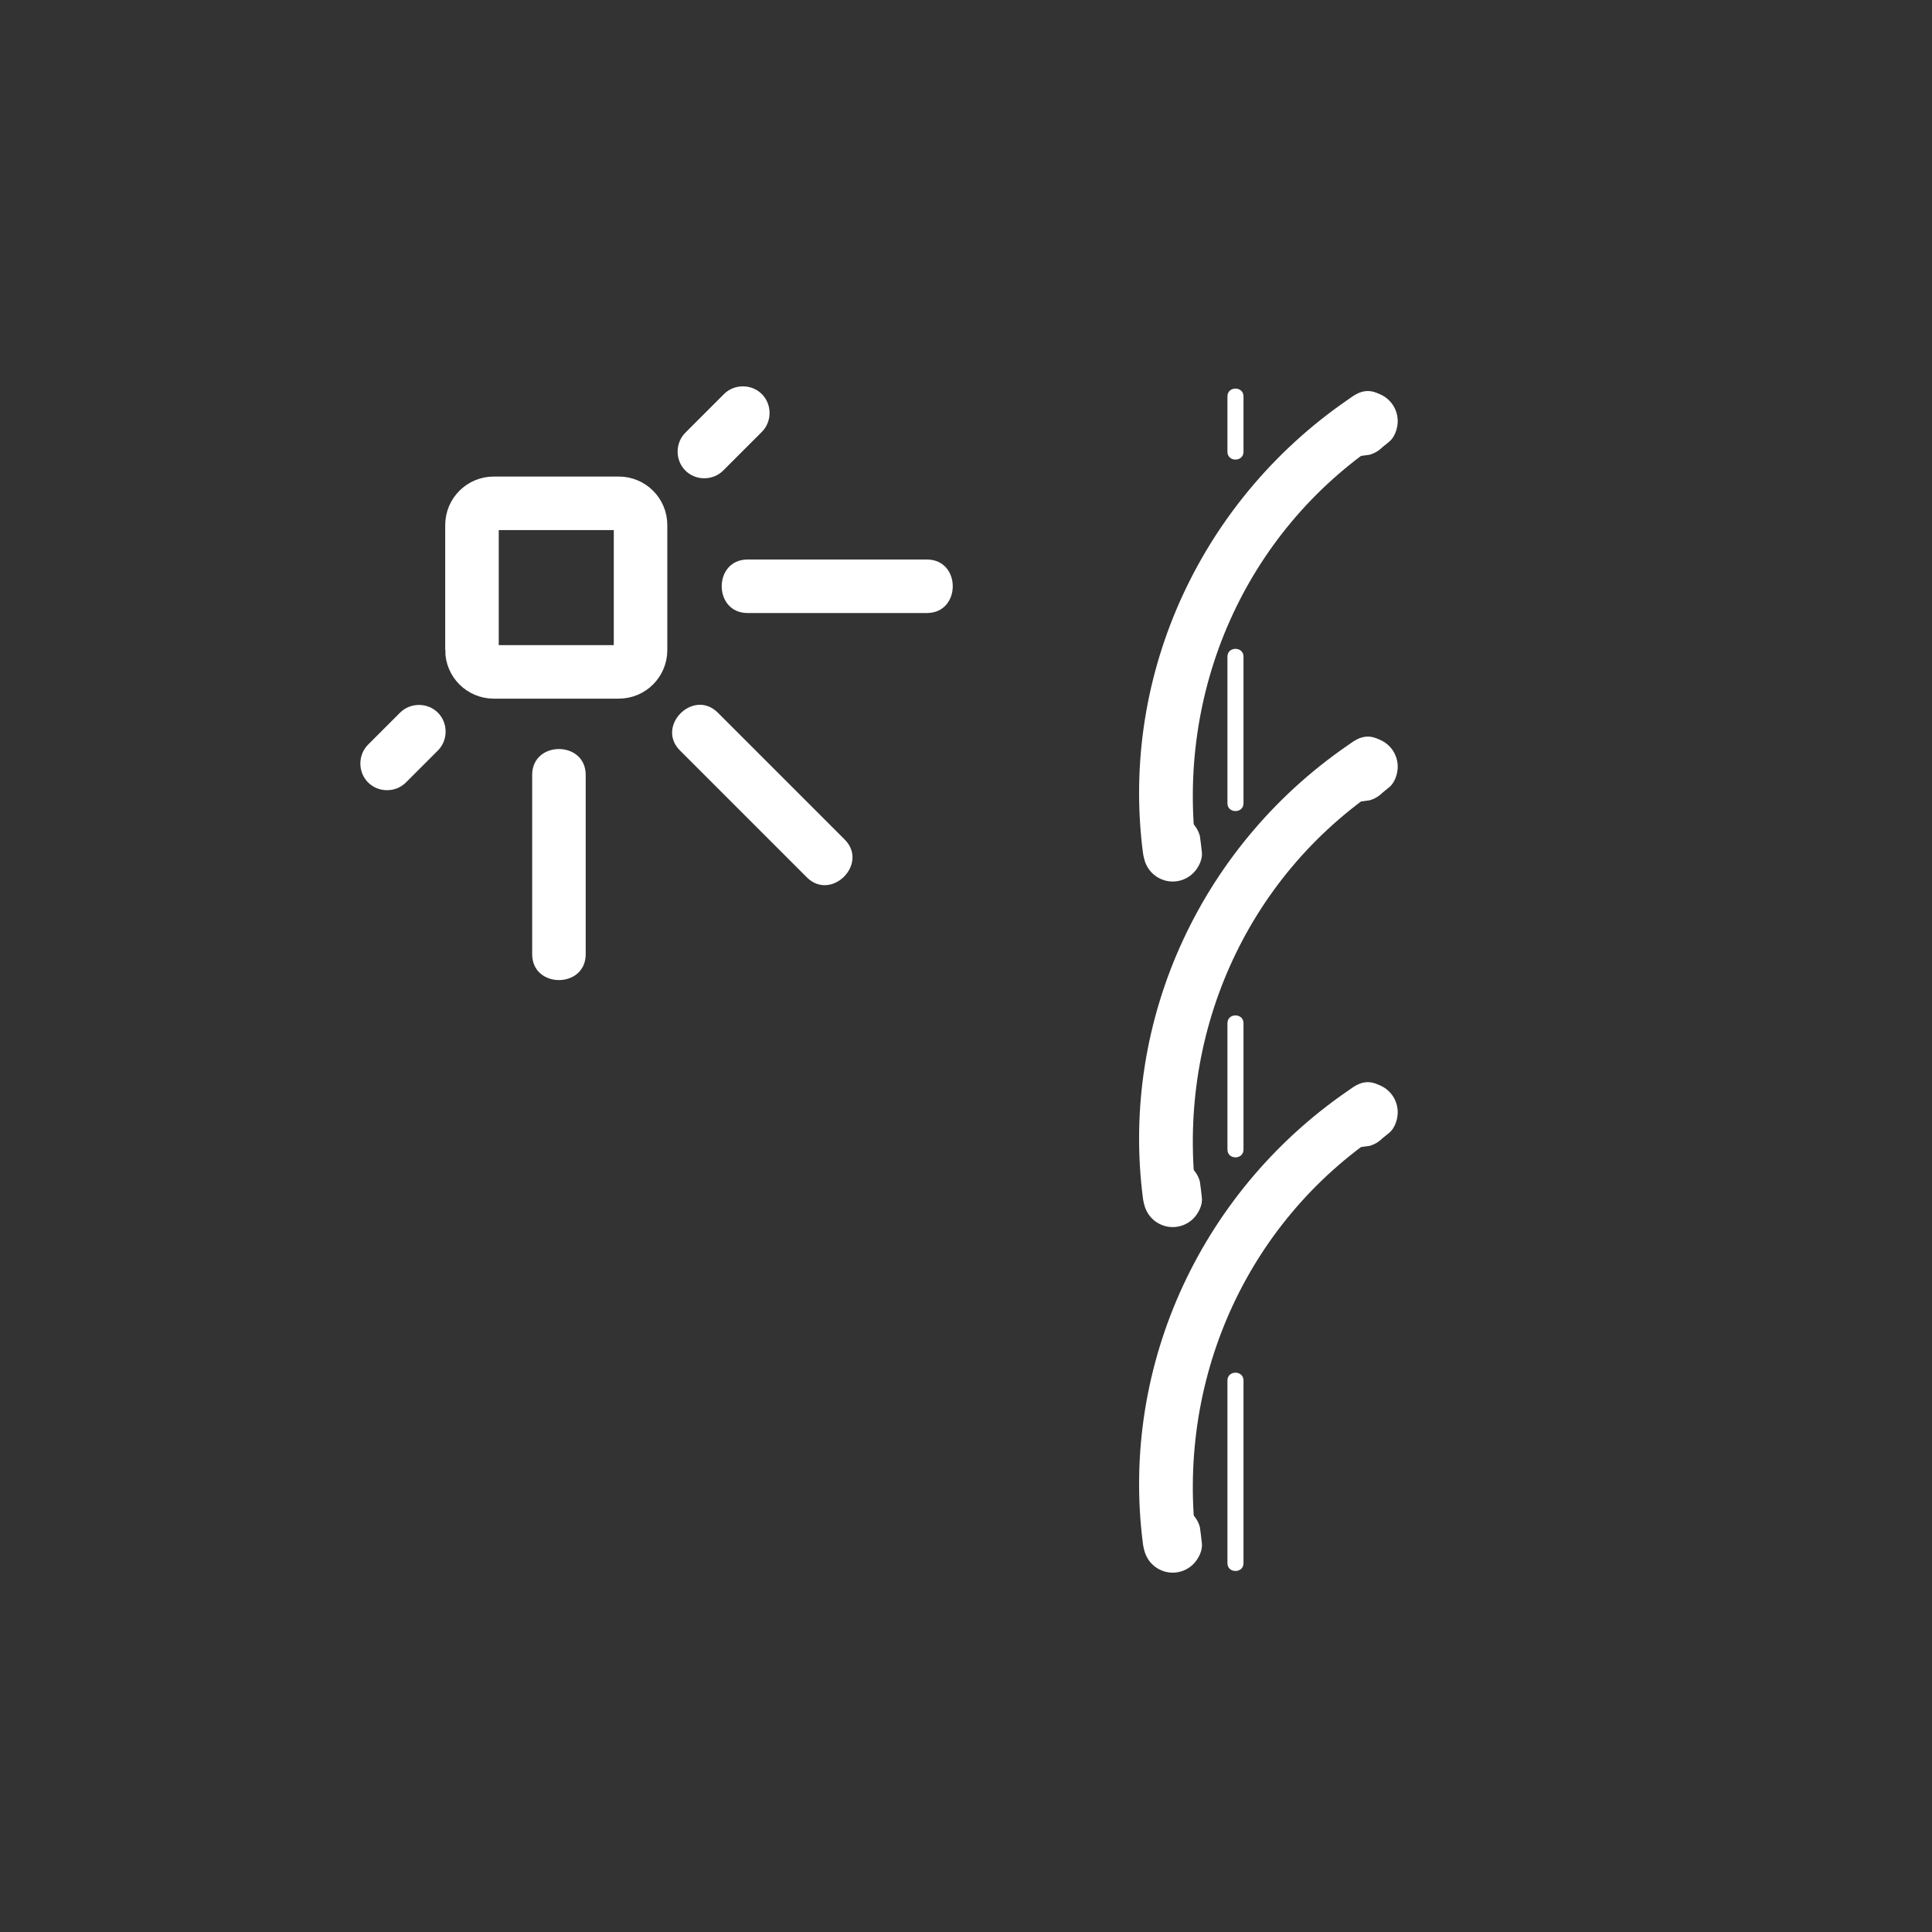<?xml version="1.0" encoding="iso-8859-1"?>
<!-- Generator: Adobe Illustrator 16.0.0, SVG Export Plug-In . SVG Version: 6.00 Build 0)  -->
<!DOCTYPE svg PUBLIC "-//W3C//DTD SVG 1.1 Tiny//EN" "http://www.w3.org/Graphics/SVG/1.1/DTD/svg11-tiny.dtd">
<svg version="1.1" baseProfile="tiny" id="fts_x5F_blade_x5F_arc_x5F_close_x5F_100"
	 xmlns="http://www.w3.org/2000/svg" xmlns:xlink="http://www.w3.org/1999/xlink" x="0px" y="0px" width="361px" height="361px"
	 viewBox="0 0 361 361" xml:space="preserve">
<rect x="0" y="0" width="361" height="361" fill="#333333" stroke="none"/>
<g>
	<g>
		<g>
			<path fill="#FFFFFF" d="M223.571,159.405c-3.911-30.169,8.996-59.912,34.463-76.854c5.341-3.553,0.339-12.218-5.047-8.635
				c-28.182,18.749-43.786,51.782-39.417,85.489C214.388,165.707,224.398,165.787,223.571,159.405L223.571,159.405z"/>
		</g>
		<g>
			<path fill="#FFFFFF" d="M213.482,157.629c0.062,0.545,0.124,1.089,0.186,1.634c0.065,0.483,0.13,0.967,0.195,1.45
				c0.259,0.924,0.727,1.727,1.403,2.407c1.018,1.019,2.416,1.598,3.856,1.598s2.838-0.579,3.856-1.598
				c0.924-0.924,1.751-2.5,1.598-3.856c-0.062-0.545-0.124-1.089-0.186-1.634c-0.065-0.483-0.13-0.967-0.195-1.45
				c-0.259-0.924-0.727-1.727-1.403-2.407c-1.018-1.019-2.416-1.598-3.856-1.598s-2.838,0.579-3.856,1.598
				C214.156,154.696,213.328,156.273,213.482,157.629L213.482,157.629z"/>
		</g>
		<g>
			<path fill="#FFFFFF" d="M251.859,74.824c-0.426,0.345-0.852,0.691-1.278,1.037c-1.064,0.863-1.598,2.542-1.598,3.856
				c0,1.441,0.579,2.838,1.598,3.856c1.018,1.019,2.416,1.598,3.856,1.598c0.483-0.065,0.967-0.13,1.45-0.195
				c0.924-0.259,1.727-0.727,2.407-1.403c0.426-0.345,0.852-0.691,1.278-1.037c1.064-0.863,1.598-2.542,1.598-3.856
				c0-1.441-0.579-2.838-1.598-3.856c-1.018-1.019-2.416-1.598-3.856-1.598c-0.483,0.065-0.967,0.13-1.45,0.195
				C253.341,73.681,252.539,74.148,251.859,74.824L251.859,74.824z"/>
		</g>
	</g>
	<g>
		<g>
			<path fill="#FFFFFF" d="M223.571,223.975c-3.911-30.169,8.996-59.911,34.463-76.854c5.341-3.553,0.339-12.218-5.047-8.635
				c-28.181,18.749-43.786,51.782-39.417,85.489C214.388,230.277,224.398,230.356,223.571,223.975L223.571,223.975z"/>
		</g>
		<g>
			<path fill="#FFFFFF" d="M213.482,222.199c0.062,0.544,0.124,1.089,0.186,1.634c0.065,0.483,0.13,0.967,0.195,1.45
				c0.259,0.924,0.727,1.727,1.403,2.407c1.018,1.019,2.416,1.598,3.856,1.598s2.838-0.579,3.856-1.598
				c0.924-0.924,1.751-2.5,1.598-3.856c-0.062-0.544-0.124-1.089-0.186-1.634c-0.065-0.483-0.13-0.967-0.195-1.45
				c-0.259-0.924-0.727-1.727-1.403-2.407c-1.018-1.019-2.416-1.598-3.856-1.598s-2.838,0.579-3.856,1.598
				C214.156,219.267,213.328,220.843,213.482,222.199L213.482,222.199z"/>
		</g>
		<g>
			<path fill="#FFFFFF" d="M251.859,139.395c-0.426,0.345-0.852,0.69-1.278,1.036c-1.064,0.862-1.598,2.542-1.598,3.856
				c0,1.441,0.579,2.838,1.598,3.856c1.018,1.019,2.416,1.598,3.856,1.598c0.483-0.065,0.967-0.13,1.45-0.195
				c0.924-0.259,1.727-0.727,2.407-1.403c0.426-0.345,0.852-0.69,1.278-1.036c1.064-0.862,1.598-2.542,1.598-3.856
				c0-1.441-0.579-2.838-1.598-3.856c-1.018-1.019-2.416-1.598-3.856-1.598c-0.483,0.065-0.967,0.13-1.45,0.195
				C253.341,138.251,252.539,138.718,251.859,139.395L251.859,139.395z"/>
		</g>
	</g>
	<g>
		<g>
			<path fill="#FFFFFF" d="M223.571,288.545c-3.911-30.169,8.996-59.912,34.463-76.854c5.341-3.553,0.339-12.218-5.047-8.635
				c-28.182,18.749-43.786,51.782-39.417,85.489C214.388,294.847,224.398,294.927,223.571,288.545L223.571,288.545z"/>
		</g>
		<g>
			<path fill="#FFFFFF" d="M213.482,286.769c0.062,0.545,0.124,1.089,0.186,1.634c0.065,0.483,0.13,0.967,0.195,1.45
				c0.259,0.924,0.727,1.727,1.403,2.407c1.018,1.019,2.416,1.598,3.856,1.598s2.838-0.579,3.856-1.598
				c0.924-0.924,1.751-2.5,1.598-3.856c-0.062-0.545-0.124-1.089-0.186-1.634c-0.065-0.483-0.13-0.967-0.195-1.45
				c-0.259-0.924-0.727-1.727-1.403-2.407c-1.018-1.019-2.416-1.598-3.856-1.598s-2.838,0.579-3.856,1.598
				C214.156,283.836,213.328,285.413,213.482,286.769L213.482,286.769z"/>
		</g>
		<g>
			<path fill="#FFFFFF" d="M251.859,203.964c-0.426,0.345-0.852,0.691-1.278,1.037c-1.064,0.863-1.598,2.542-1.598,3.856
				c0,1.441,0.579,2.838,1.598,3.856c1.018,1.019,2.416,1.598,3.856,1.598c0.483-0.065,0.967-0.13,1.45-0.195
				c0.924-0.259,1.727-0.727,2.407-1.403c0.426-0.345,0.852-0.691,1.278-1.037c1.064-0.863,1.598-2.542,1.598-3.856
				c0-1.441-0.579-2.838-1.598-3.856c-1.018-1.019-2.416-1.598-3.856-1.598c-0.483,0.065-0.967,0.13-1.45,0.195
				C253.341,202.821,252.539,203.288,251.859,203.964L251.859,203.964z"/>
		</g>
	</g>
</g>
<g>
	<g>
		<path fill="#FFFFFF" d="M229.351,122.69c0,9.137,0,18.273,0,27.41c0,1.935,3,1.935,3,0c0-9.137,0-18.273,0-27.41
			C232.351,120.755,229.351,120.755,229.351,122.69L229.351,122.69z"/>
	</g>
	<g>
		<path fill="#FFFFFF" d="M229.351,191.184c0,7.874,0,15.747,0,23.62c0,1.935,3,1.935,3,0c0-7.874,0-15.747,0-23.62
			C232.351,189.25,229.351,189.25,229.351,191.184L229.351,191.184z"/>
	</g>
	<g>
		<path fill="#FFFFFF" d="M229.351,257.94c0,11.383,0,22.767,0,34.15c0,1.935,3,1.935,3,0c0-11.383,0-22.767,0-34.15
			C232.351,256.006,229.351,256.006,229.351,257.94L229.351,257.94z"/>
	</g>
	<g>
		<path fill="#FFFFFF" d="M229.351,74.061c0,3.454,0,6.908,0,10.361c0,1.935,3,1.935,3,0c0-3.454,0-6.908,0-10.361
			C232.351,72.126,229.351,72.126,229.351,74.061L229.351,74.061z"/>
	</g>
</g>
<g id="sonne_5_">
	<path fill="none" stroke="#FFFFFF" stroke-width="10" stroke-miterlimit="10" d="M88.189,121.48c0,2.245,1.82,4.064,4.064,4.064
		h23.371c2.245,0,4.064-1.82,4.064-4.064V98.109c0-2.245-1.82-4.064-4.064-4.064H92.254c-2.245,0-4.064,1.82-4.064,4.064V121.48z"/>
	<g>
		<path fill="#FFFFFF" d="M135.279,73.634c-2.406,2.407-4.813,4.813-7.219,7.219c-1.926,1.926-1.926,5.145,0,7.071
			s5.145,1.926,7.071,0c2.406-2.407,4.813-4.813,7.219-7.219c1.926-1.926,1.926-5.145,0-7.071S137.205,71.708,135.279,73.634
			L135.279,73.634z"/>
	</g>
	<g>
		<path fill="#FFFFFF" d="M173.189,104.545c-11.167,0-22.333,0-33.5,0c-6.449,0-6.449,10,0,10c11.167,0,22.333,0,33.5,0
			C179.638,114.545,179.638,104.545,173.189,104.545L173.189,104.545z"/>
	</g>
	<g>
		<path fill="#FFFFFF" d="M75.851,146.205c1.99-1.99,3.979-3.979,5.969-5.969c1.926-1.926,1.926-5.145,0-7.071s-5.145-1.926-7.071,0
			c-1.99,1.99-3.979,3.979-5.969,5.969c-1.926,1.926-1.926,5.145,0,7.071S73.924,148.131,75.851,146.205L75.851,146.205z"/>
	</g>
	<g>
		<path fill="#FFFFFF" d="M109.439,178.295c0-11.167,0-22.333,0-33.5c0-6.449-10-6.449-10,0c0,11.167,0,22.333,0,33.5
			C99.439,184.744,109.439,184.744,109.439,178.295L109.439,178.295z"/>
	</g>
	<g>
		<path fill="#FFFFFF" d="M157.819,156.854c-7.896-7.896-15.792-15.792-23.688-23.688c-4.564-4.563-11.635,2.507-7.071,7.071
			c7.896,7.896,15.792,15.792,23.688,23.688C155.312,168.488,162.383,161.417,157.819,156.854L157.819,156.854z"/>
	</g>
</g>
</svg>

